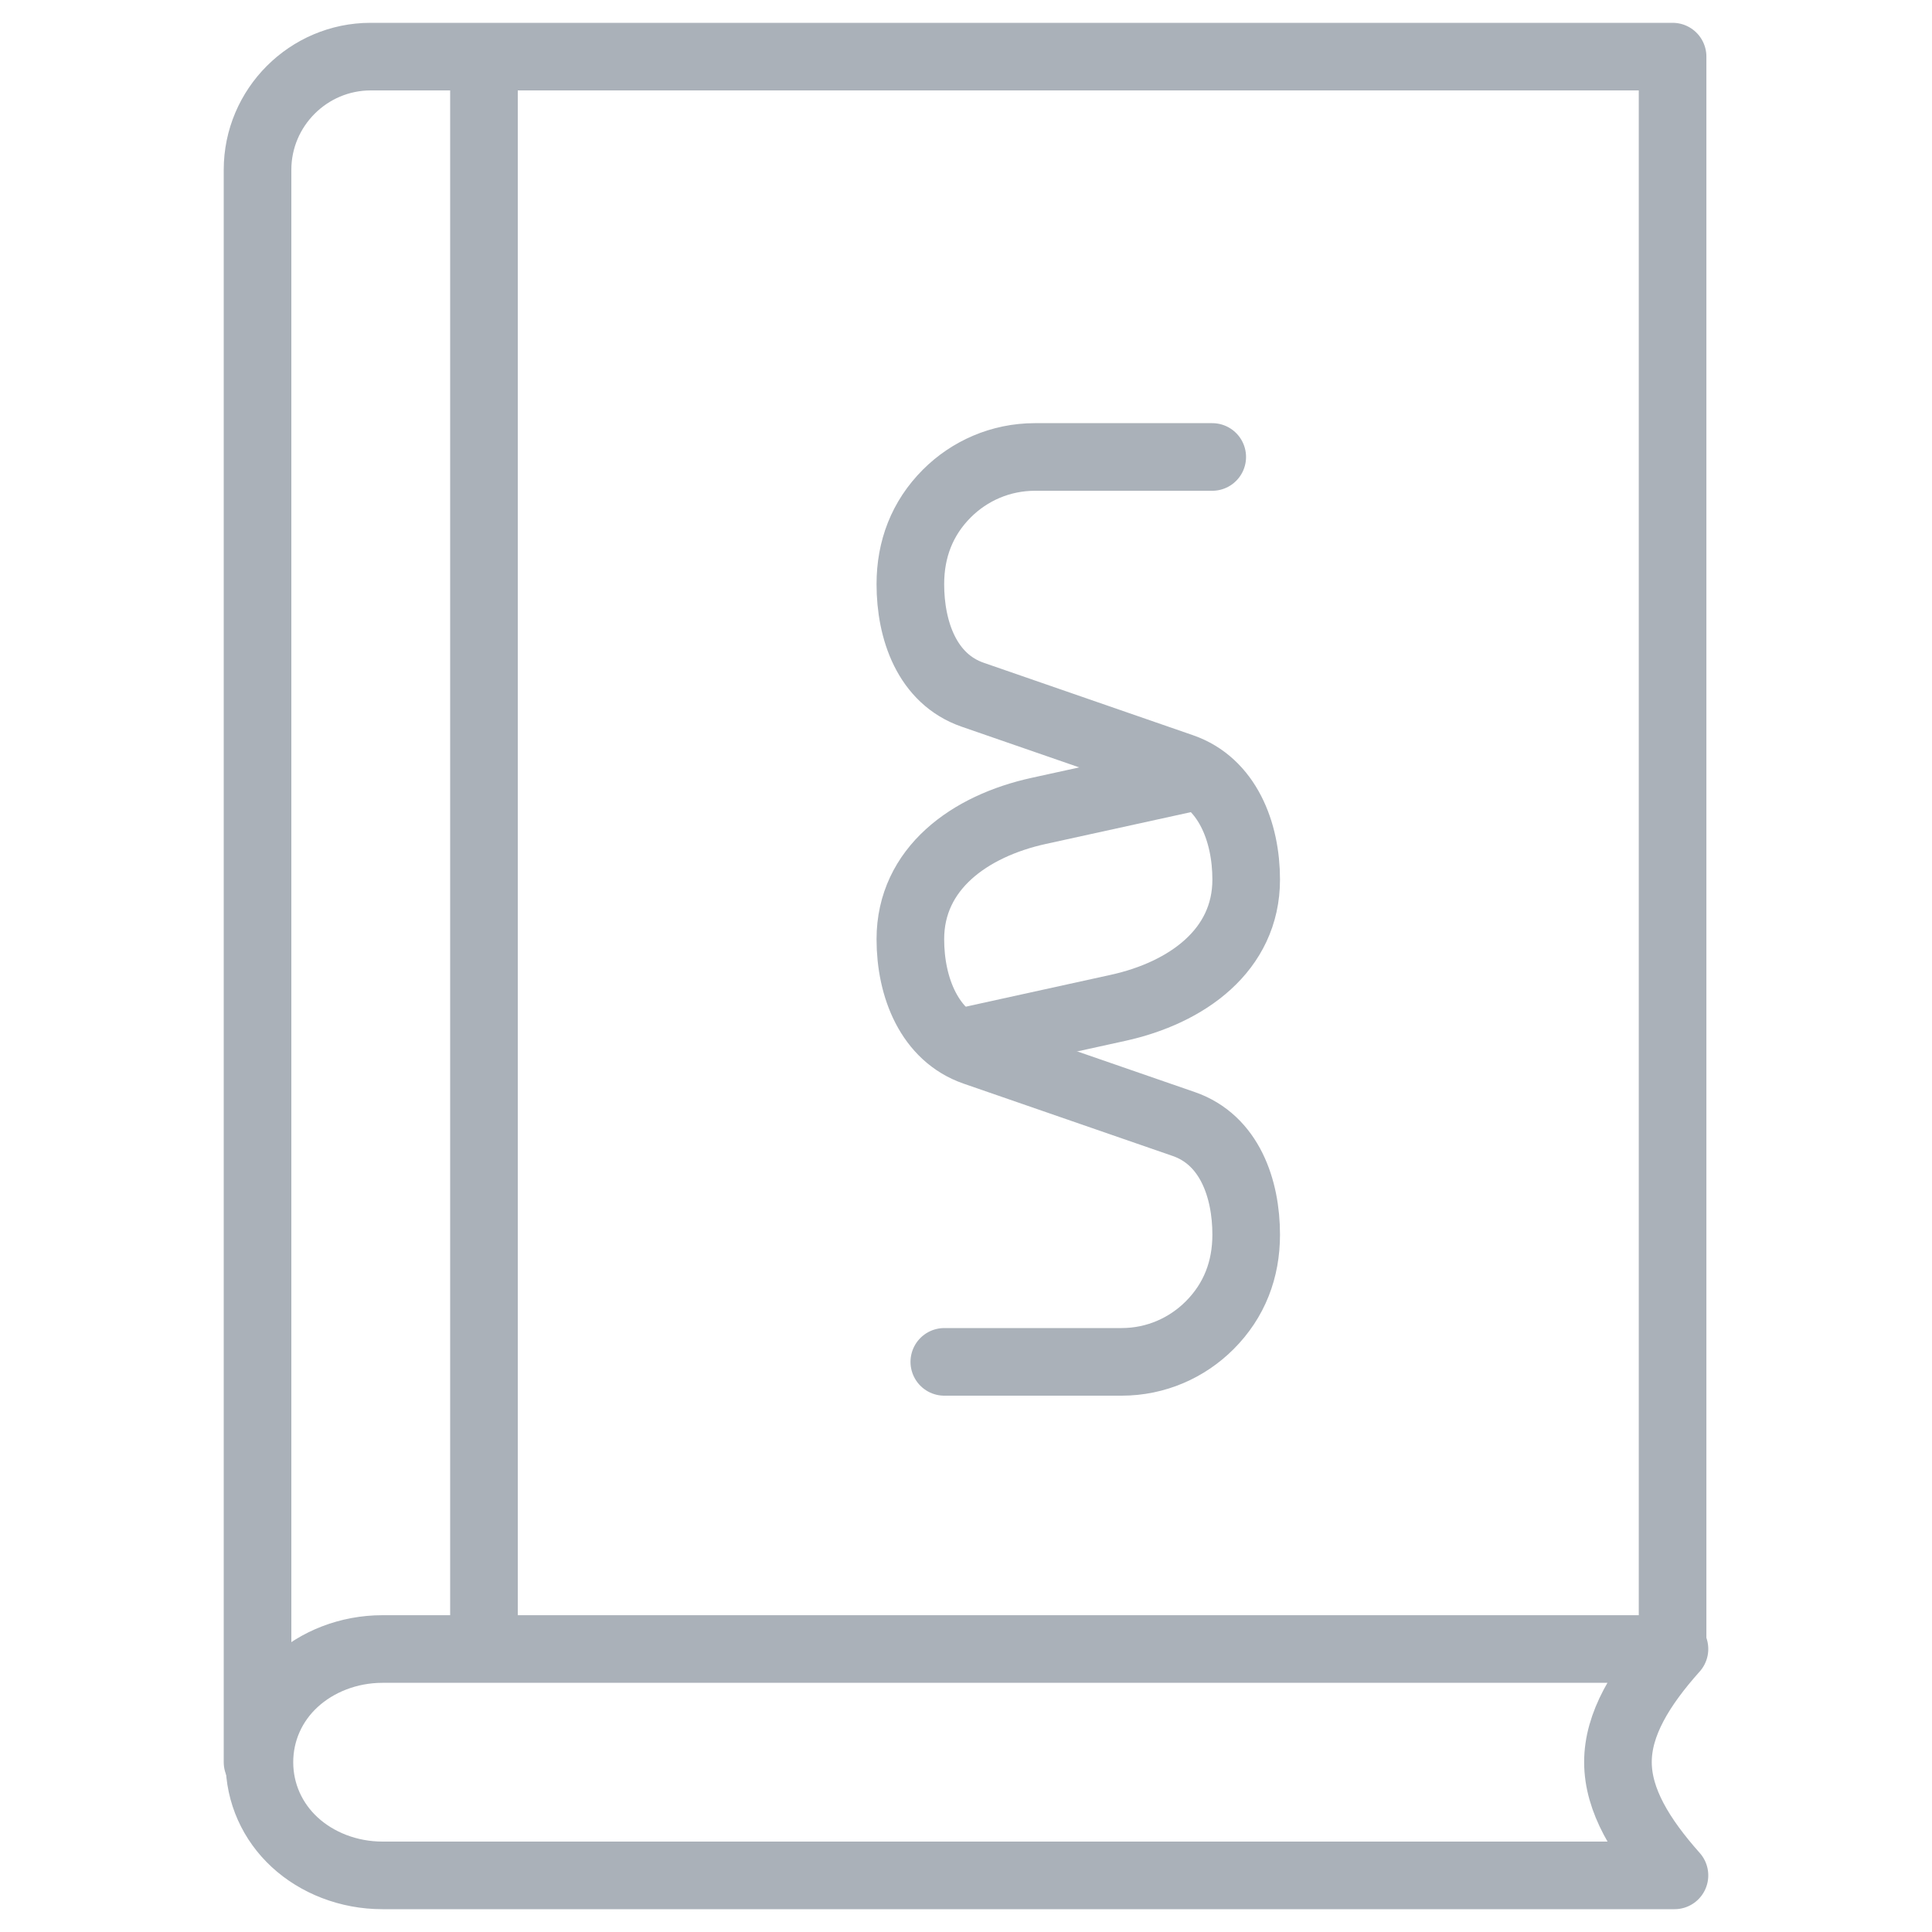 <svg width="40" height="40" viewBox="0 0 40 40" fill="none" xmlns="http://www.w3.org/2000/svg">
<mask id="mask0_2042_10241" style="mask-type:luminance" maskUnits="userSpaceOnUse" x="0" y="0" width="40" height="40">
<path d="M0 3.8147e-06H40V40H0V3.8147e-06Z" fill="white"/>
</mask>
<g mask="url(#mask0_2042_10241)">
<path d="M5.332 36.484V3.516C5.332 2.225 6.385 1.172 7.676 1.172H34.629V34.141" stroke="#AAB1B9" stroke-width="1.4" stroke-miterlimit="22.926" stroke-linecap="round" stroke-linejoin="round"/>
<path d="M34.668 34.141H20.705H7.919C7.216 34.141 6.562 34.403 6.1 34.83C5.642 35.252 5.371 35.84 5.371 36.484V36.485C5.371 37.129 5.642 37.717 6.1 38.14C6.562 38.567 7.216 38.828 7.919 38.828H20.705H34.668C33.973 38.047 33.499 37.273 33.498 36.485C33.496 35.697 33.97 34.922 34.668 34.141Z" stroke="#AAB1B9" stroke-width="1.4" stroke-miterlimit="22.926" stroke-linecap="round" stroke-linejoin="round"/>
<path d="M25.098 9.461H21.426C20.716 9.461 20.071 9.75 19.604 10.217C19.09 10.731 18.848 11.373 18.848 12.094C18.848 13.047 19.191 14.056 20.139 14.384L24.47 15.883C25.408 16.207 25.801 17.219 25.801 18.211C25.801 19.674 24.573 20.554 23.145 20.867L20.112 21.533" stroke="#AAB1B9" stroke-width="1.4" stroke-miterlimit="22.926" stroke-linecap="round" stroke-linejoin="round"/>
<path d="M19.551 28.196H23.223C23.933 28.196 24.577 27.906 25.044 27.439C25.558 26.925 25.801 26.284 25.801 25.562C25.801 24.61 25.457 23.6 24.509 23.272L20.179 21.774C19.24 21.449 18.848 20.438 18.848 19.445C18.848 17.982 20.075 17.102 21.504 16.789L24.537 16.124" stroke="#AAB1B9" stroke-width="1.4" stroke-miterlimit="22.926" stroke-linecap="round" stroke-linejoin="round"/>
<path d="M10.02 1.563V33.616" stroke="#AAB1B9" stroke-width="1.4" stroke-miterlimit="22.926" stroke-linecap="round" stroke-linejoin="round"/>
</g>
</svg>
